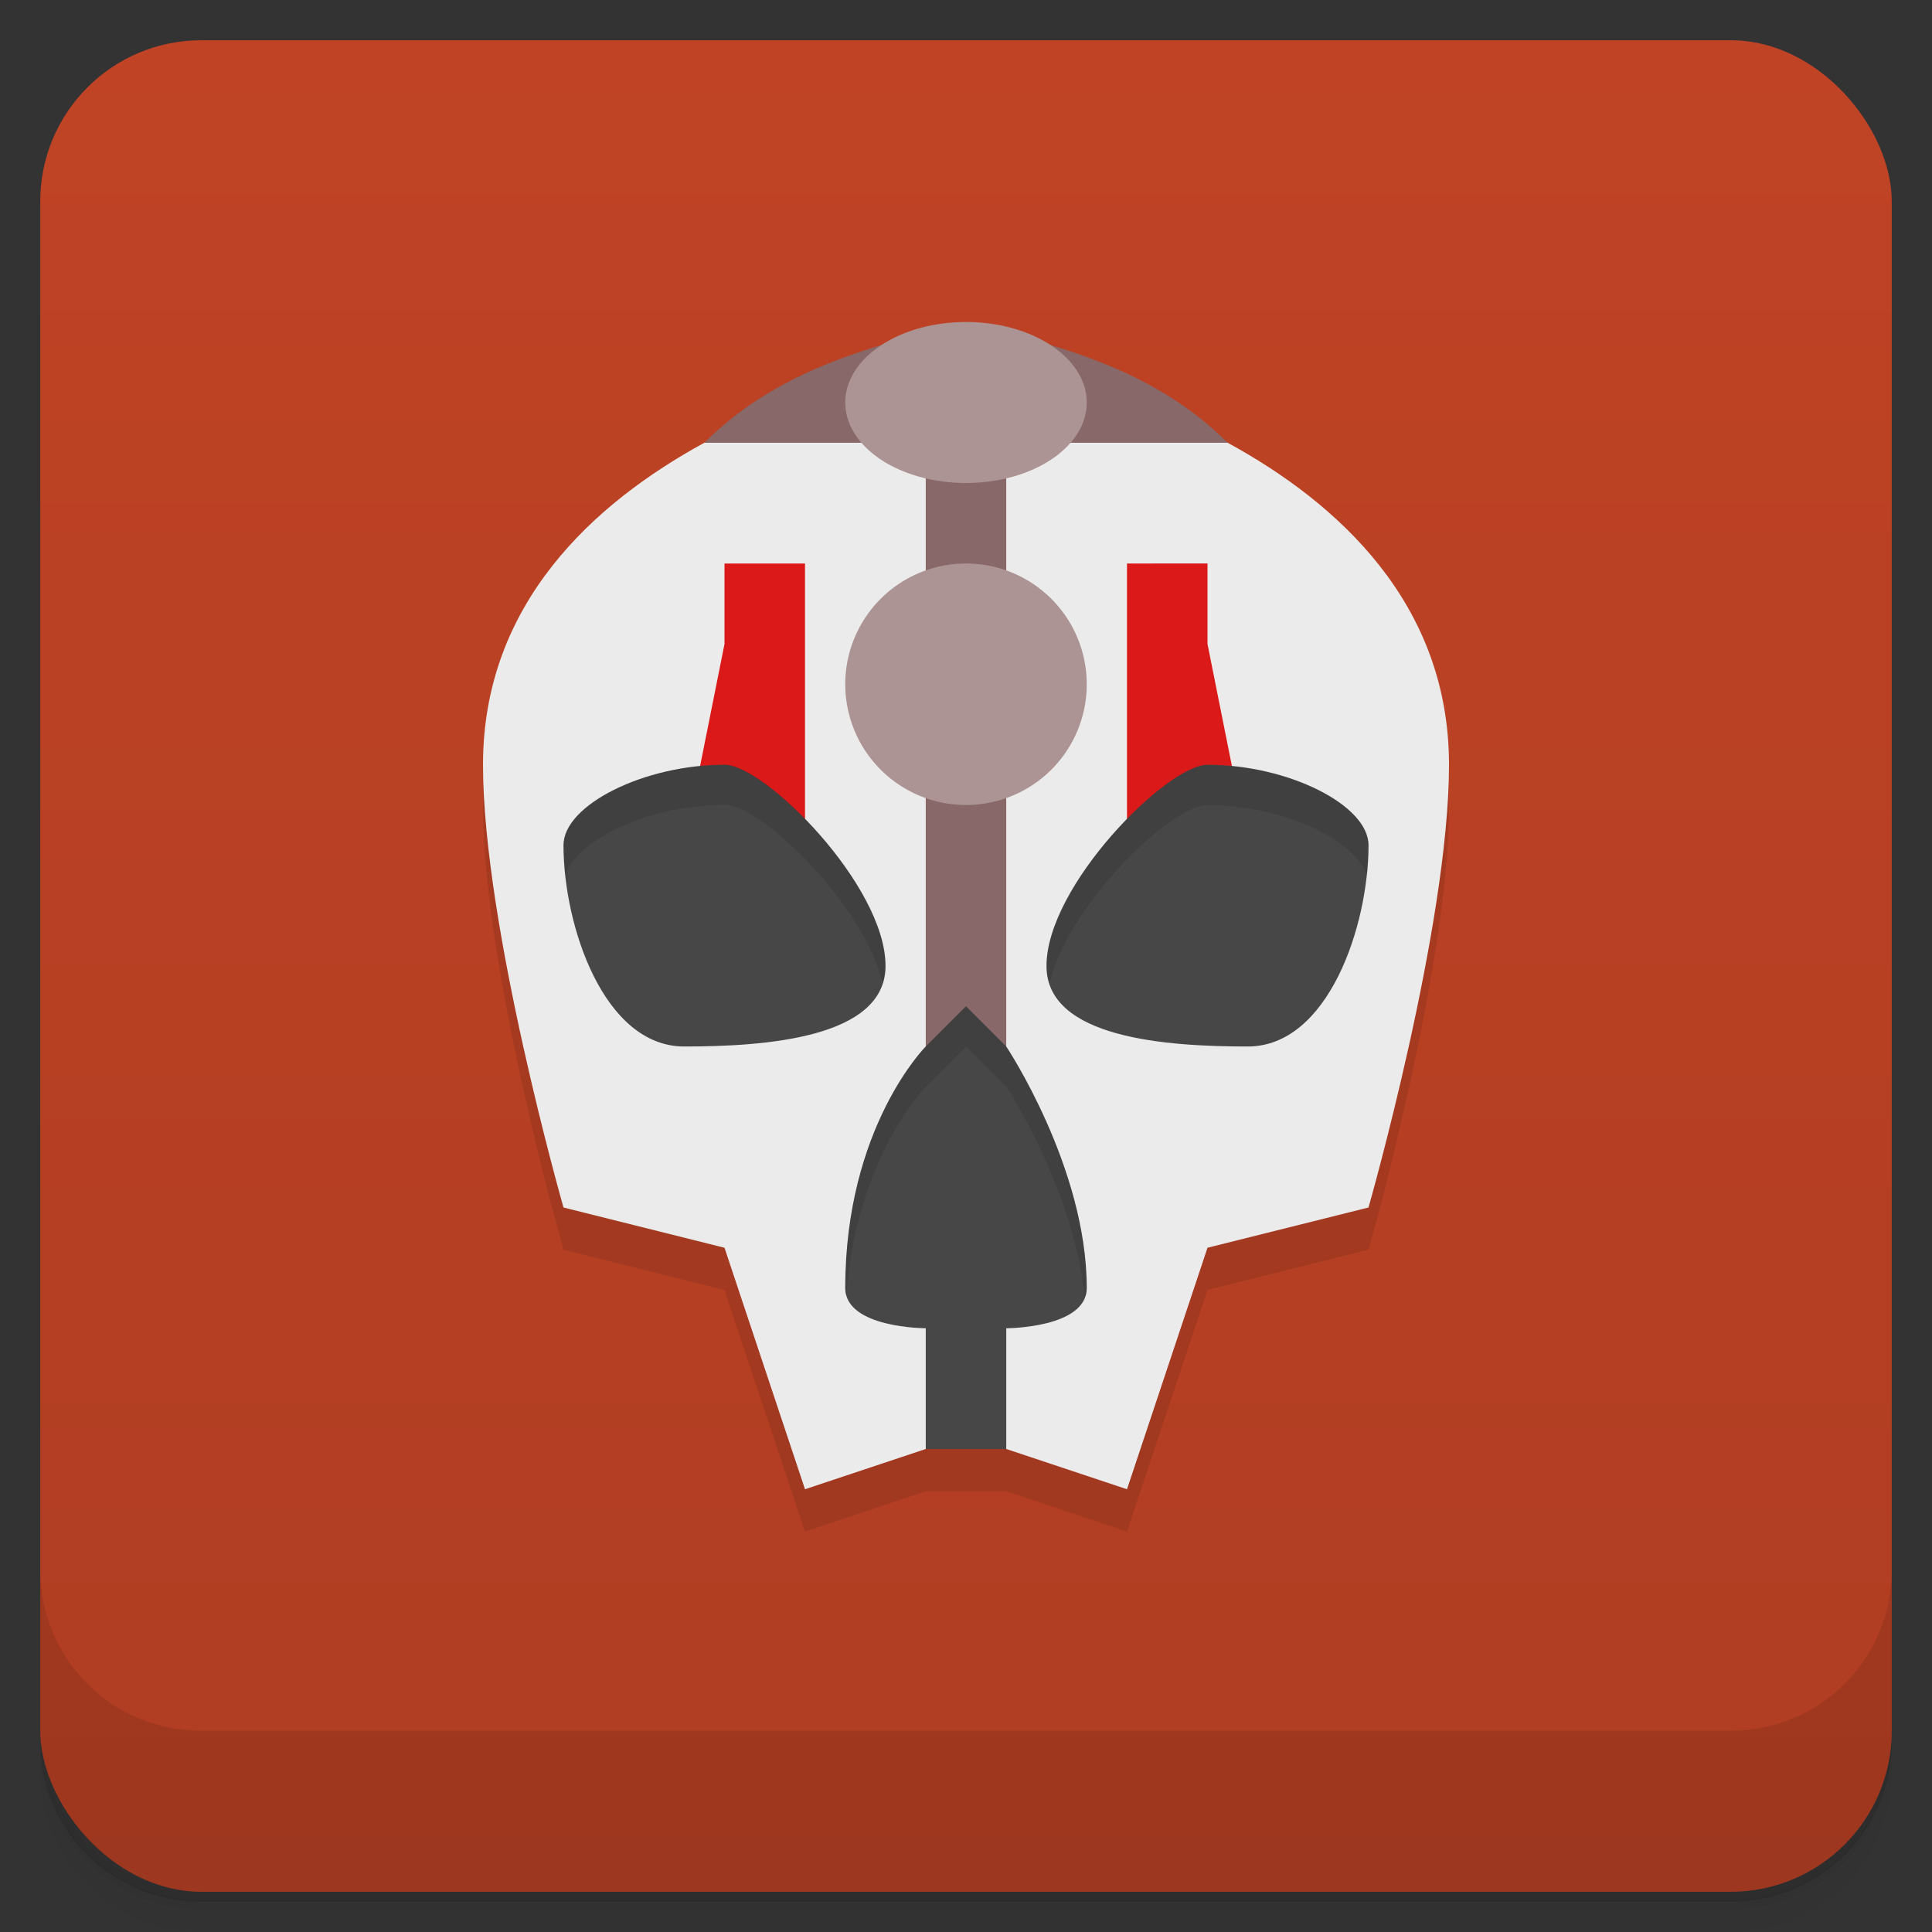 <svg version="1.1" viewBox="0 0 48 48" xmlns="http://www.w3.org/2000/svg">
 <rect x="0" y="0" width="48" height="48" fill="#333333" stroke="none"/>
 <defs>
  <linearGradient id="bg" x2="0" y1="1" y2="47" gradientUnits="userSpaceOnUse">
   <stop style="stop-color:#c04325" offset="0"/>
   <stop style="stop-color:#af3d22" offset="1"/>
  </linearGradient>
 </defs>
 <path d="m1 43v0.25c0 2.22 1.78 4 4 4h38c2.22 0 4-1.78 4-4v-0.25c0 2.22-1.78 4-4 4h-38c-2.22 0-4-1.78-4-4zm0 0.5v0.5c0 2.22 1.78 4 4 4h38c2.22 0 4-1.78 4-4v-0.5c0 2.22-1.78 4-4 4h-38c-2.22 0-4-1.78-4-4z" style="opacity:.02"/>
 <path d="m1 43.2v0.25c0 2.22 1.78 4 4 4h38c2.22 0 4-1.78 4-4v-0.25c0 2.22-1.78 4-4 4h-38c-2.22 0-4-1.78-4-4z" style="opacity:.05"/>
 <path d="m1 43v0.25c0 2.22 1.78 4 4 4h38c2.22 0 4-1.78 4-4v-0.25c0 2.22-1.78 4-4 4h-38c-2.22 0-4-1.78-4-4z" style="opacity:.1"/>
 <rect x="1" y="1" width="46" height="46" rx="4" style="fill:url(#bg)"/>
 <path d="m1 39v4c0 2.22 1.78 4 4 4h38c2.22 0 4-1.78 4-4v-4c0 2.22-1.78 4-4 4h-38c-2.22 0-4-1.78-4-4z" style="opacity:.1"/>
 <path d="m18.6 11.5c-3.06 1.41-6.6 4.01-6.6 8.55 0 4 2 11 2 11l4 1 2 6 3-1h2l3 1 2-6 4-1s2-7 2-11c0-4.54-3.54-7.14-6.6-8.55z" style="opacity:.1"/>
 <path d="m23 9s-11 2-11 10c0 4 2 11 2 11l4 1 2 6 3-1 1-1 1 1 3 1 2-6 4-1s2-7 2-11c0-8-11-10-11-10z" style="fill:#ebebeb"/>
 <path d="m18 14v2l-1 5h3v-7zm10 0v7h3l-1-5v-2z" style="fill:#dc1919"/>
 <path d="m24 8c-1.87 0.519-4.5 1-6.5 3h5.5v15h2v-15h5.5c-2-2-4.63-2.48-6.5-3z" style="fill:#886868"/>
 <path d="m24 8a3 2 0 0 0-3 2 3 2 0 0 0 3 2 3 2 0 0 0 3-2 3 2 0 0 0-3-2zm0 6a3 3 0 0 0-3 3 3 3 0 0 0 3 3 3 3 0 0 0 3-3 3 3 0 0 0-3-3z" style="fill:#ad9494"/>
 <path d="m18 19c-2 0-4 1-4 2 0 2 1 5 3 5s5-0.205 5-2c0-2-3-5-4-5zm12 0c-1 0-4 3-4 5 0 1.8 3 2 5 2s3-3 3-5c0-1-2-2-4-2zm-6 6-1 1s-2 2-2 6c0 1 2 1 2 1v3h2v-3s2 0 2-1c0-3-2-6-2-6z" style="fill:#474747"/>
 <path d="m18 19c-2 0-4 1-4 2 0 0.24 0.014 0.494 0.043 0.756 0.287-0.912 2.12-1.76 3.96-1.76 0.912 0 3.48 2.49 3.93 4.45 0.046-0.138 0.072-0.288 0.072-0.451 0-2-3-5-4-5zm12 0c-1 0-4 3-4 5 0 0.163 0.026 0.313 0.072 0.451 0.445-1.96 3.02-4.45 3.93-4.45 1.84 0 3.67 0.843 3.96 1.76 0.029-0.262 0.043-0.516 0.043-0.756 0-1-2-2-4-2zm-6 6-1 1s-2 2-2 6c0 0.07 0.013 0.133 0.031 0.193 0.242-3.46 1.97-5.19 1.97-5.19l1-1 1 1s1.67 2.51 1.95 5.23c0.027-0.071 0.047-0.147 0.047-0.232 0-3-2-6-2-6l-1-1z" style="opacity:.1"/>
</svg>
